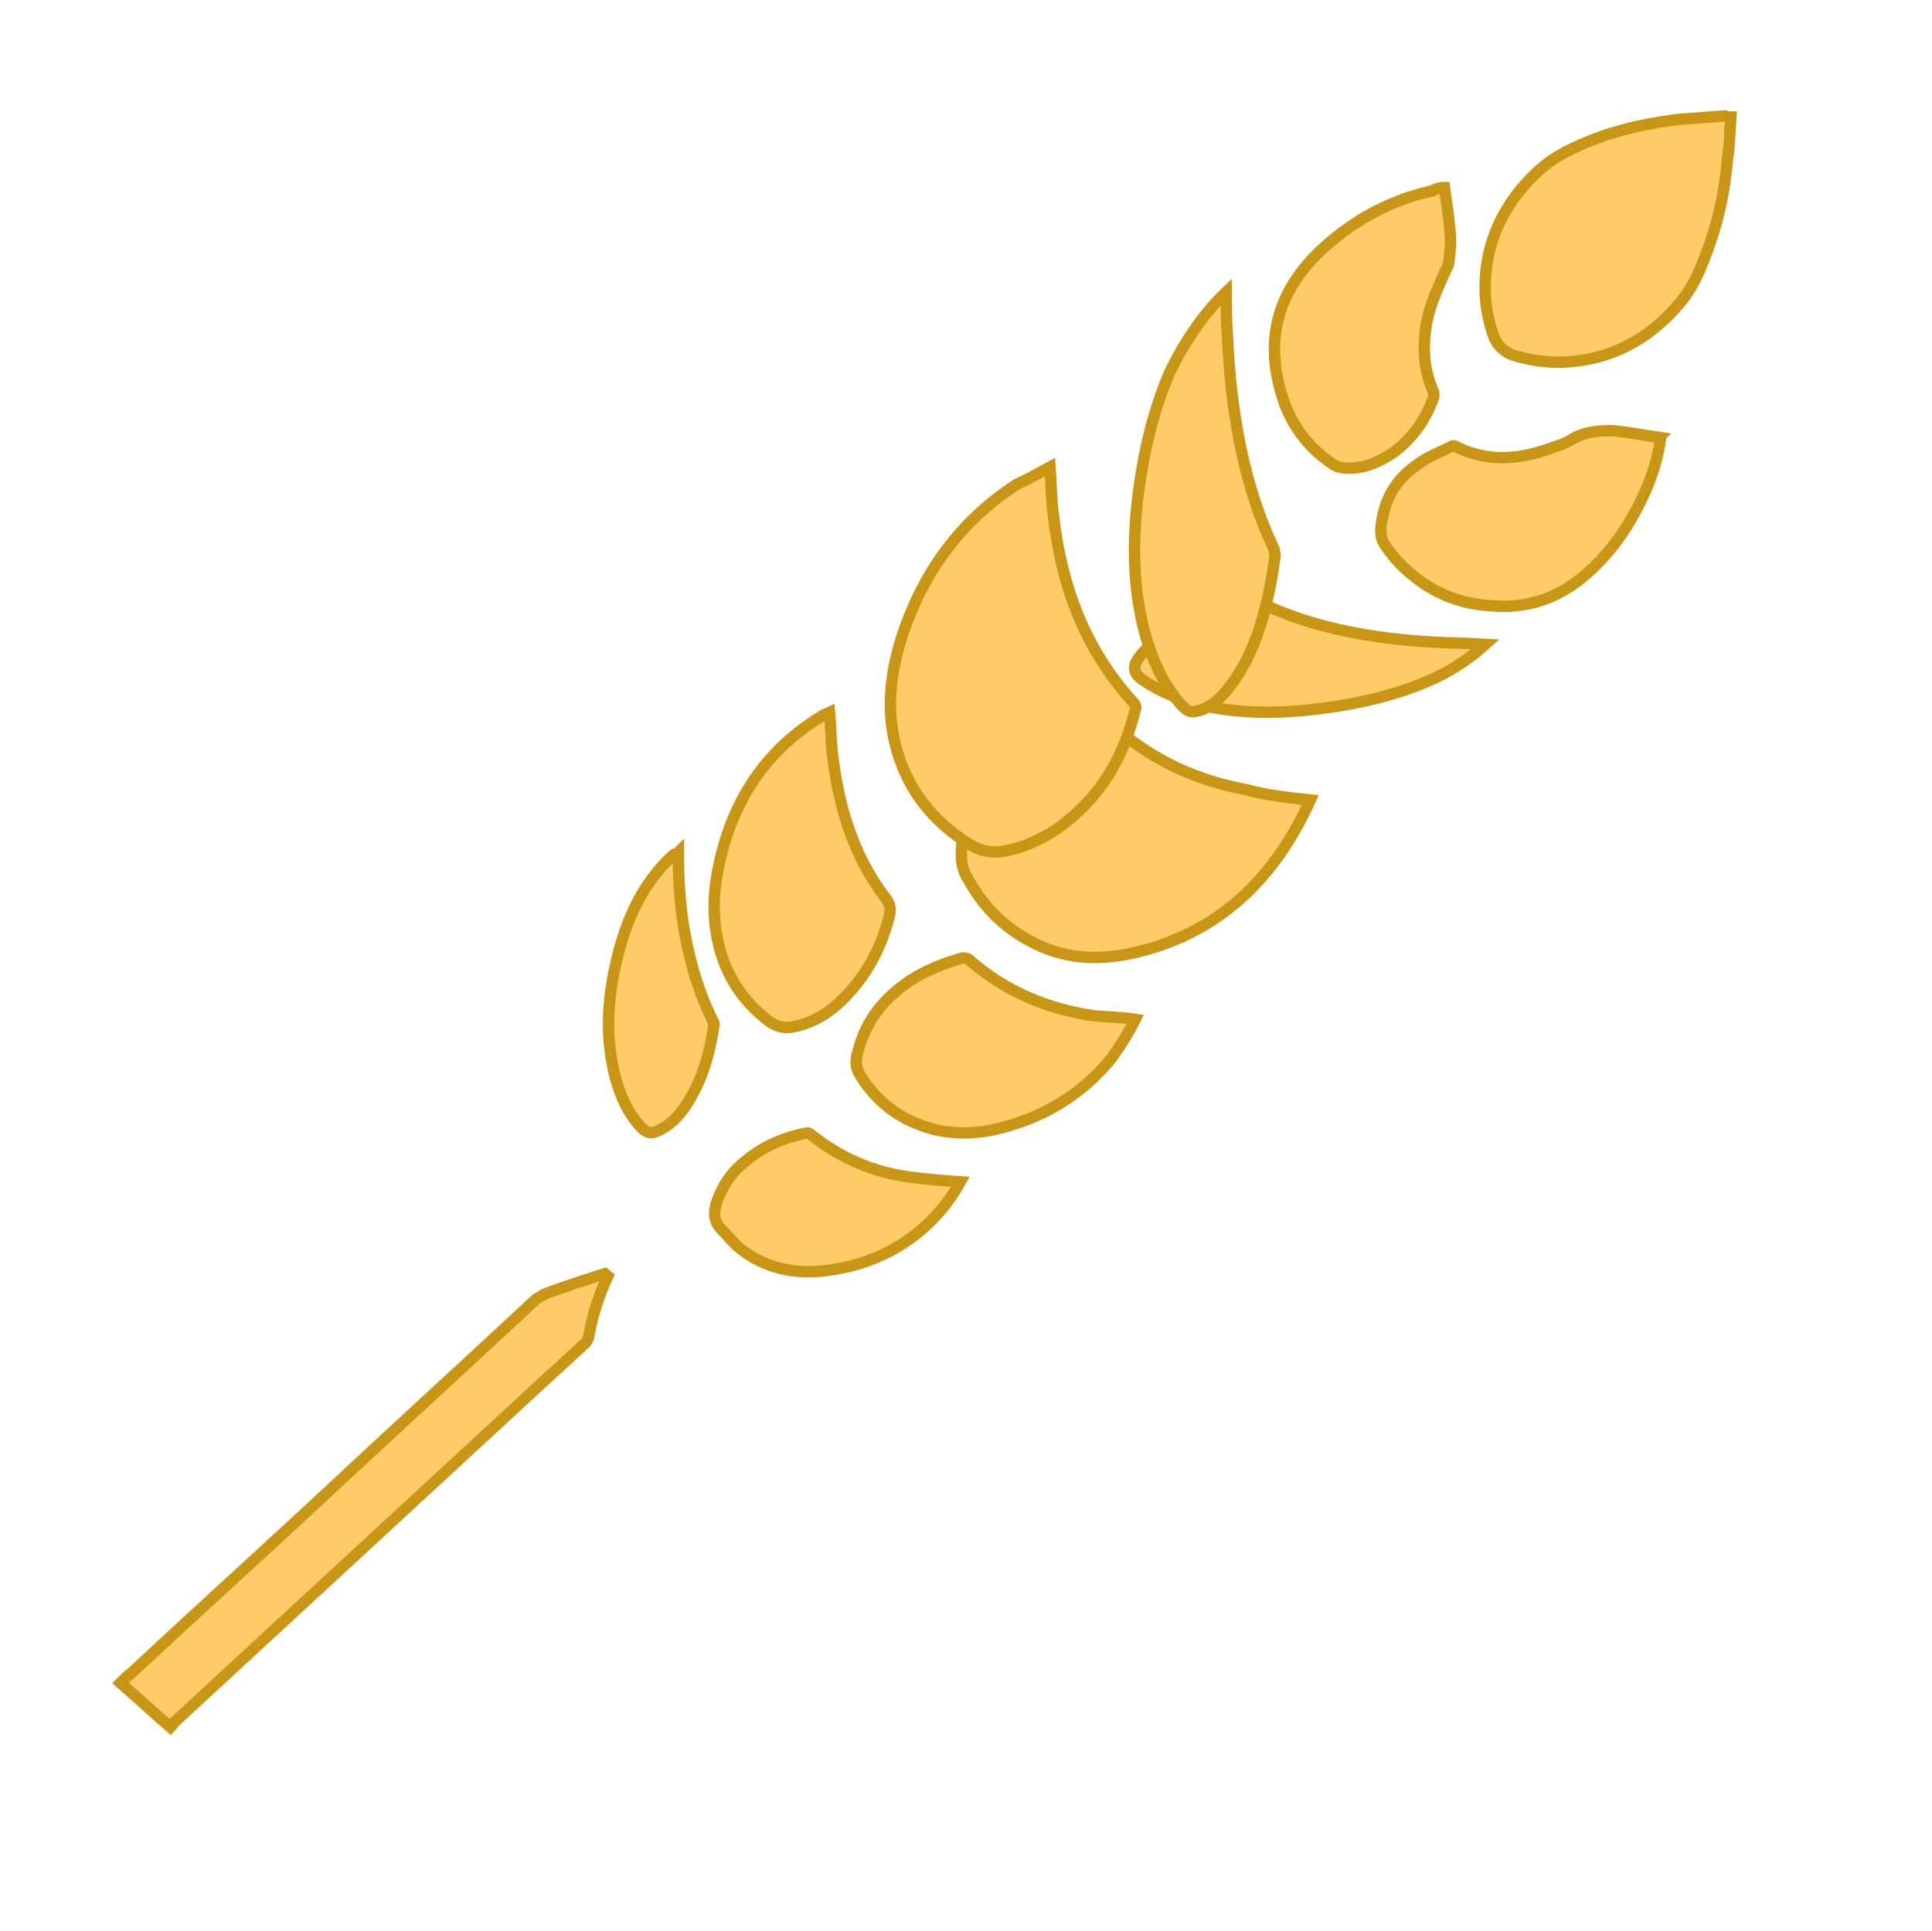 <?xml version="1.0" encoding="utf-8"?>
<!-- Generator: Adobe Illustrator 22.1.0, SVG Export Plug-In . SVG Version: 6.00 Build 0)  -->
<svg version="1.1" id="Layer_1" xmlns="http://www.w3.org/2000/svg" xmlns:xlink="http://www.w3.org/1999/xlink" x="0px" y="0px"
	 viewBox="0 0 170 169.9" style="enable-background:new 0 0 170 169.9;" xml:space="preserve">
<style type="text/css">
	.st0{fill:#FDCC68;stroke:#C99514;stroke-miterlimit:10;}
</style>
<path class="st0" d="M152.3,10.3c-0.1,1.3-0.1,2.5-0.3,3.7c-0.2,2.5-0.7,5-1.5,7.3c-0.7,2-1.4,3.9-2.8,5.5c-2.4,2.8-5.4,4.6-9.2,5
	c-1.8,0.2-3.5,0-5.2-0.5c-1-0.3-1.7-1-2-2.1c-0.5-1.5-0.7-3.1-0.6-4.7c0.2-3.7,1.9-6.9,4.6-9.4c1.5-1.4,3.3-2.2,5.1-2.9
	c2.4-0.9,4.9-1.4,7.4-1.7c1.3-0.1,2.6-0.2,4-0.3C152,10.3,152.1,10.3,152.3,10.3z"/>
<path class="st0" d="M15,152c-1.5-1.3-2.9-2.6-4.4-3.9c0.3-0.3,0.7-0.7,1-0.9c6-5.6,12.1-11.1,18.1-16.7
	c5.8-5.4,11.6-10.7,17.4-16.1c0.2-0.2,0.5-0.3,0.8-0.5c1.8-0.7,3.7-1.3,5.6-1.9c0,0,0.1,0,0.2-0.1c-0.2,0.3-0.3,0.6-0.4,0.8
	c-0.7,1.6-1.2,3.2-1.5,4.9c0,0.2-0.2,0.5-0.3,0.6c-1.6,1.5-3.3,3-4.9,4.5c-10.4,9.6-20.8,19.2-31.2,28.8
	C15.2,151.7,15.1,151.9,15,152z"/>
<path class="st0" d="M73,62.7c0.1,1,0.1,2.1,0.2,3.2c0.5,4.8,1.8,9.3,4.7,13.1c0.5,0.6,0.5,1.1,0.3,1.8c-0.7,2.7-2,5.1-4,7.1
	c-1.3,1.3-2.8,2.2-4.6,2.5c-0.7,0.1-1.3-0.1-1.9-0.5c-2.5-1.9-4-4.3-4.6-7.4c-0.6-3-0.1-5.9,0.8-8.8c1.5-4.7,4.4-8.3,8.6-10.8
	C72.7,62.8,72.8,62.8,73,62.7C73,62.7,73,62.7,73,62.7z"/>
<path class="st0" d="M59.7,75c0,0.2,0,0.4,0,0.6c0,2.9,0.3,5.8,1,8.6c0.5,2.1,1.2,4,2.1,5.8c0,0.1,0.1,0.2,0,0.3
	c-0.4,2.8-1.2,5.2-2.6,7.2c-0.7,1-1.5,1.7-2.5,2.1c-0.5,0.2-0.9,0-1.3-0.4c-1.4-1.5-2.2-3.6-2.6-6c-0.4-2.4-0.3-4.7,0.1-7
	c0.6-3.3,1.6-6.2,3.2-8.5c0.7-1,1.4-1.8,2.2-2.5C59.6,75.1,59.6,75.1,59.7,75z"/>
<path class="st0" d="M84.5,104c-0.5,0.9-1.1,1.8-1.8,2.6c-2.6,3-6,4.7-9.9,5.2c-2.9,0.4-5.7-0.2-8-2.2c-0.5-0.5-0.9-1-1.4-1.5
	c-0.6-0.7-0.6-1.3-0.4-2.1c0.5-1.6,1.4-2.9,2.7-3.9c1.6-1.3,3.3-2,5.3-2.4c0.1,0,0.2,0,0.3,0.1c2.6,2.1,5.6,3.4,8.9,3.8
	C81.7,103.8,83.1,103.9,84.5,104z"/>
<path class="st0" d="M115.3,70.4c-0.9,2-2,3.9-3.3,5.6c-3.3,4.3-7.4,6.7-12,7.8c-3,0.7-5.9,0.7-8.8-0.7c-2.5-1.2-4.5-3-6-5.7
	c-0.7-1.1-0.7-2.2-0.5-3.5c0.7-2.8,2-5.1,3.9-7c2.2-2.3,4.8-3.6,7.6-4.3c0.1,0,0.4,0,0.5,0.1c3.8,3.8,8.1,5.9,13,6.8
	C111.5,70,113.4,70.2,115.3,70.4z"/>
<path class="st0" d="M130.7,56.7c-1,0.9-2.2,1.8-3.7,2.6c-3.1,1.6-6.9,2.6-11.2,3.1c-3.2,0.4-6.4,0.4-9.4-0.2
	c-2.4-0.5-4.3-1.3-5.9-2.4c-0.7-0.5-0.8-1-0.5-1.6c0.7-1.2,2-2.1,3.9-2.9c2.2-0.9,4.8-1.5,7.6-1.8c0.1,0,0.3,0,0.4,0
	c4.1,1.8,8.9,2.7,14.1,3C127.6,56.6,129.2,56.6,130.7,56.7z"/>
<path class="st0" d="M99.9,89.7c-0.6,1.2-1.3,2.3-2,3.3c-2.8,3.5-6.4,5.5-10.4,6.4c-2.3,0.5-4.6,0.4-6.8-0.5c-2-0.8-3.7-2.2-4.9-4.1
	c-0.5-0.7-0.6-1.4-0.3-2.3c0.6-2.3,1.8-4,3.5-5.4c1.7-1.4,3.6-2.2,5.7-2.8c0.1,0,0.3,0,0.5,0.1c3.3,2.9,7,4.4,11.1,5
	C97.4,89.5,98.6,89.5,99.9,89.7z"/>
<path class="st0" d="M107.9,25.7c0,1.3,0,2.5,0.1,3.8c0.3,6.9,1.5,13.4,4.1,18.8c0,0.1,0.1,0.4,0.1,0.6c-0.6,4.5-1.7,8.5-3.9,11.4
	c-0.9,1.2-1.9,2.1-3.1,2.3c-0.4,0.1-0.7,0-1.1-0.4c-1.8-1.9-3-4.6-3.7-7.9c-0.7-3.4-0.7-6.9-0.3-10.4c0.5-4.1,1.4-7.9,2.9-11.3
	C104.4,29.8,106,27.5,107.9,25.7z"/>
<path class="st0" d="M92.4,41.1c0.1,1.5,0.1,2.9,0.3,4.3c0.7,6.1,2.7,11.7,7.1,16.5c0.1,0.1,0.2,0.4,0.1,0.5c-0.7,3-2,5.8-4.2,8.2
	c-2,2.1-4.3,3.7-7.3,4.3c-1.1,0.2-2.1,0-3.1-0.6c-3.2-2-5.3-4.7-6.3-8c-1.1-3.5-0.7-7,0.4-10.4c1.8-5.4,5-10,10.1-13.3
	C90.4,42.2,91.3,41.7,92.4,41.1z"/>
<path class="st0" d="M146.1,38.7c-0.2,1.4-0.6,2.8-1.1,4c-1.3,3.1-3,5.7-5.4,7.8c-2.5,2.2-5.3,3.1-8.5,2.8c-3.3-0.2-6-1.6-8.3-4.1
	c-0.3-0.4-0.6-0.7-0.9-1.2c-0.6-0.8-0.4-1.8-0.2-2.7c0.4-1.9,1.5-3.4,3-4.4c0.9-0.7,2-1.1,3-1.6c0.1-0.1,0.3-0.1,0.4,0
	c2.6,1.3,5.2,1.2,7.9,0.3c0.8-0.3,1.7-0.5,2.4-1c1.1-0.6,2.2-0.7,3.4-0.7c1.4,0.1,2.8,0.4,4.2,0.6C145.9,38.6,146,38.7,146.1,38.7z"
	/>
<path class="st0" d="M127.1,16.5c0.2,1.4,0.4,2.7,0.5,4c0.1,0.8,0,1.6-0.1,2.4c0,0.3-0.1,0.6-0.3,0.9c-0.8,1.8-1.6,3.5-1.8,5.5
	c-0.2,1.8,0,3.5,0.7,5.1c0.1,0.2,0.1,0.5,0,0.7c-0.7,1.9-1.9,3.6-3.6,4.8c-1.1,0.7-2.3,1.3-3.8,1.3c-0.6,0-1.1-0.1-1.5-0.4
	c-2.2-1.5-3.7-3.6-4.4-6c-1.6-5.1-0.3-9.5,3.9-13.2c2.6-2.3,5.7-4,9.3-4.8C126.4,16.6,126.7,16.5,127.1,16.5z"/>
</svg>

